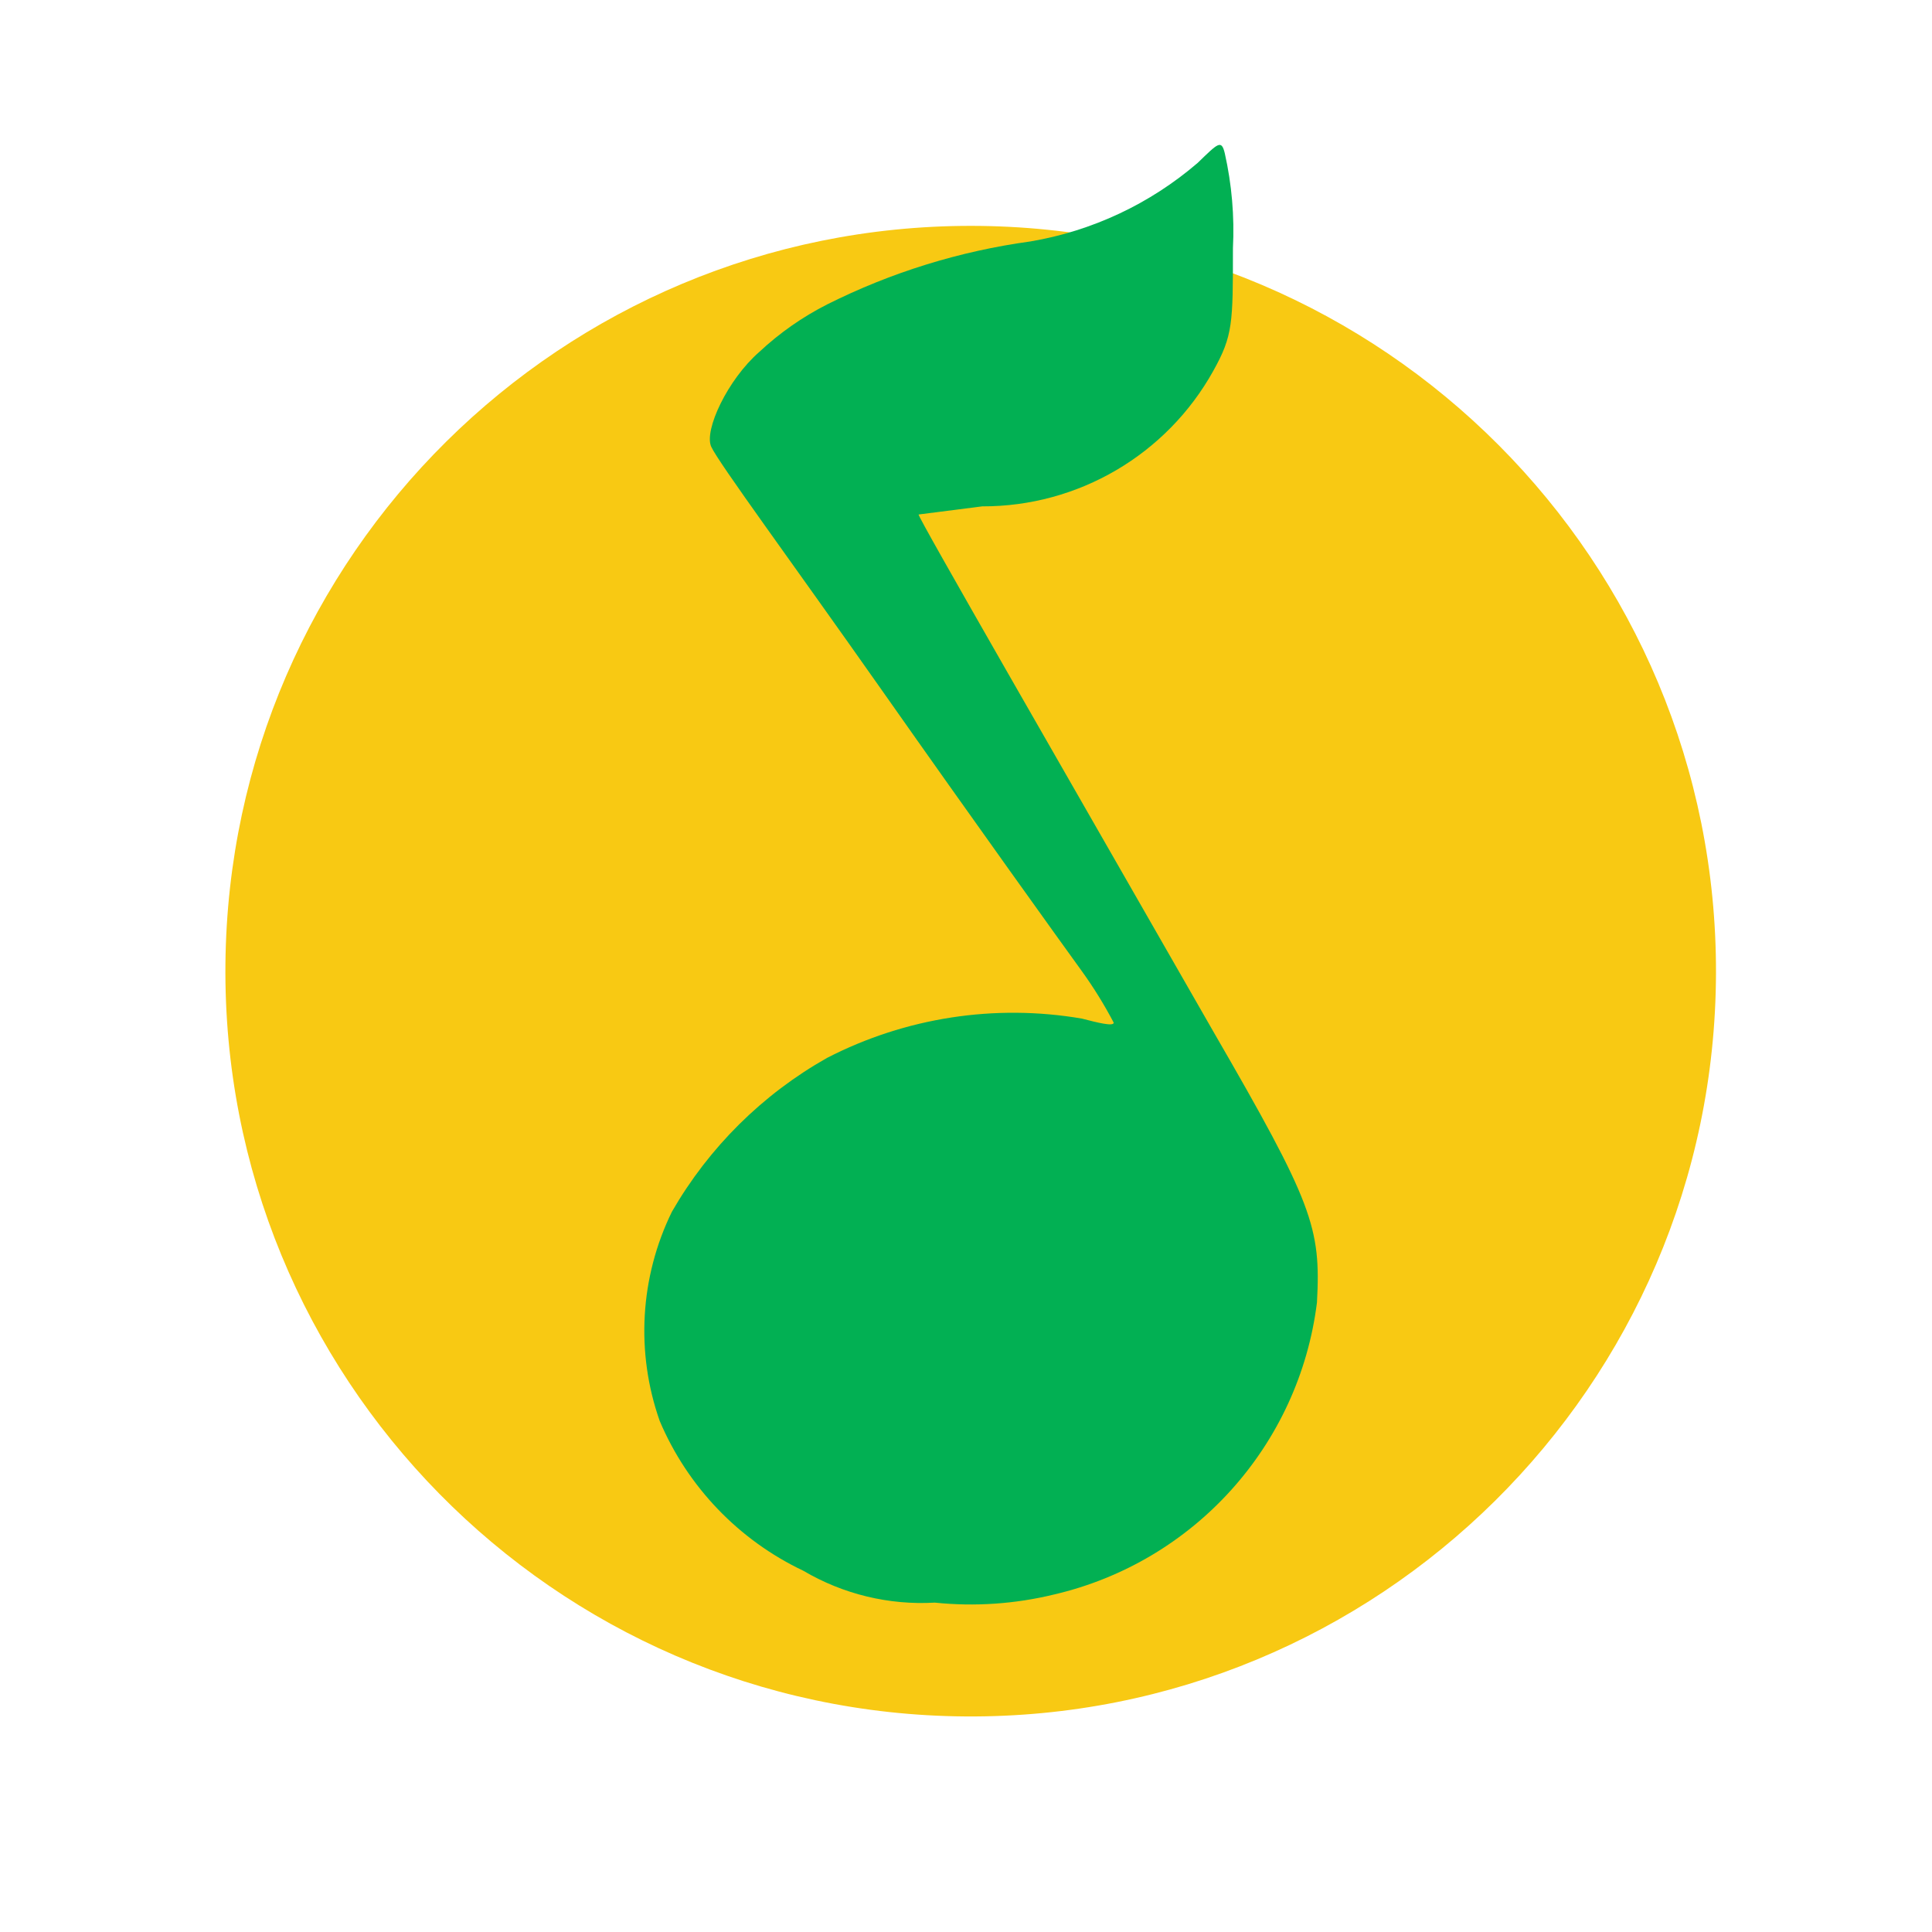 <svg xmlns="http://www.w3.org/2000/svg" xmlns:xlink="http://www.w3.org/1999/xlink" fill="none" version="1.1" width="120" height="120" viewBox="0 0 120 120"><g><g><g><g><rect x="0" y="0" width="120" height="120" rx="0" fill="#FFFFFF" fill-opacity="1"/></g></g></g><g><path d="M14.002,59.858C13.746,85.482,34.357,106.44,59.982,106.611C85.608,106.782,106.497,86.102,106.583,60.476C106.668,34.849,85.919,14.029,60.294,14.029C34.907,14.028,14.256,34.472,14.002,59.858Z" fill="#F8C913" fill-opacity="1"/></g><g><path d="M74.392,10.115C71.436,12.658,67.842,14.346,63.997,14.997C59.603,15.599,55.337,16.922,51.372,18.91C49.838,19.689,48.421,20.681,47.164,21.856C45.186,23.582,43.713,26.738,44.176,27.748C44.639,28.758,49.142,34.86,54.823,42.94C60.504,51.02,65.975,58.637,67.196,60.321C67.93,61.339,68.591,62.407,69.174,63.519C69.174,63.771,68.164,63.519,67.196,63.266C61.796,62.342,56.242,63.199,51.372,65.707C47.361,67.969,44.033,71.269,41.735,75.26C39.748,79.317,39.475,84.003,40.978,88.264C42.713,92.352,45.887,95.661,49.899,97.564C52.365,99.018,55.206,99.707,58.064,99.542C60.543,99.797,63.048,99.626,65.47,99.037C74.175,97.008,80.692,89.769,81.799,80.899C82.051,76.228,81.546,74.755,75.36,64.066C65.723,47.233,57.054,32.209,57.054,31.956L61.009,31.451C66.968,31.467,72.465,28.243,75.36,23.035C76.58,20.846,76.58,20.089,76.58,15.418C76.68,13.44,76.51,11.458,76.075,9.526C75.865,8.642,75.654,8.895,74.392,10.115Z" fill="#02B053" fill-opacity="1"/></g></g></svg>